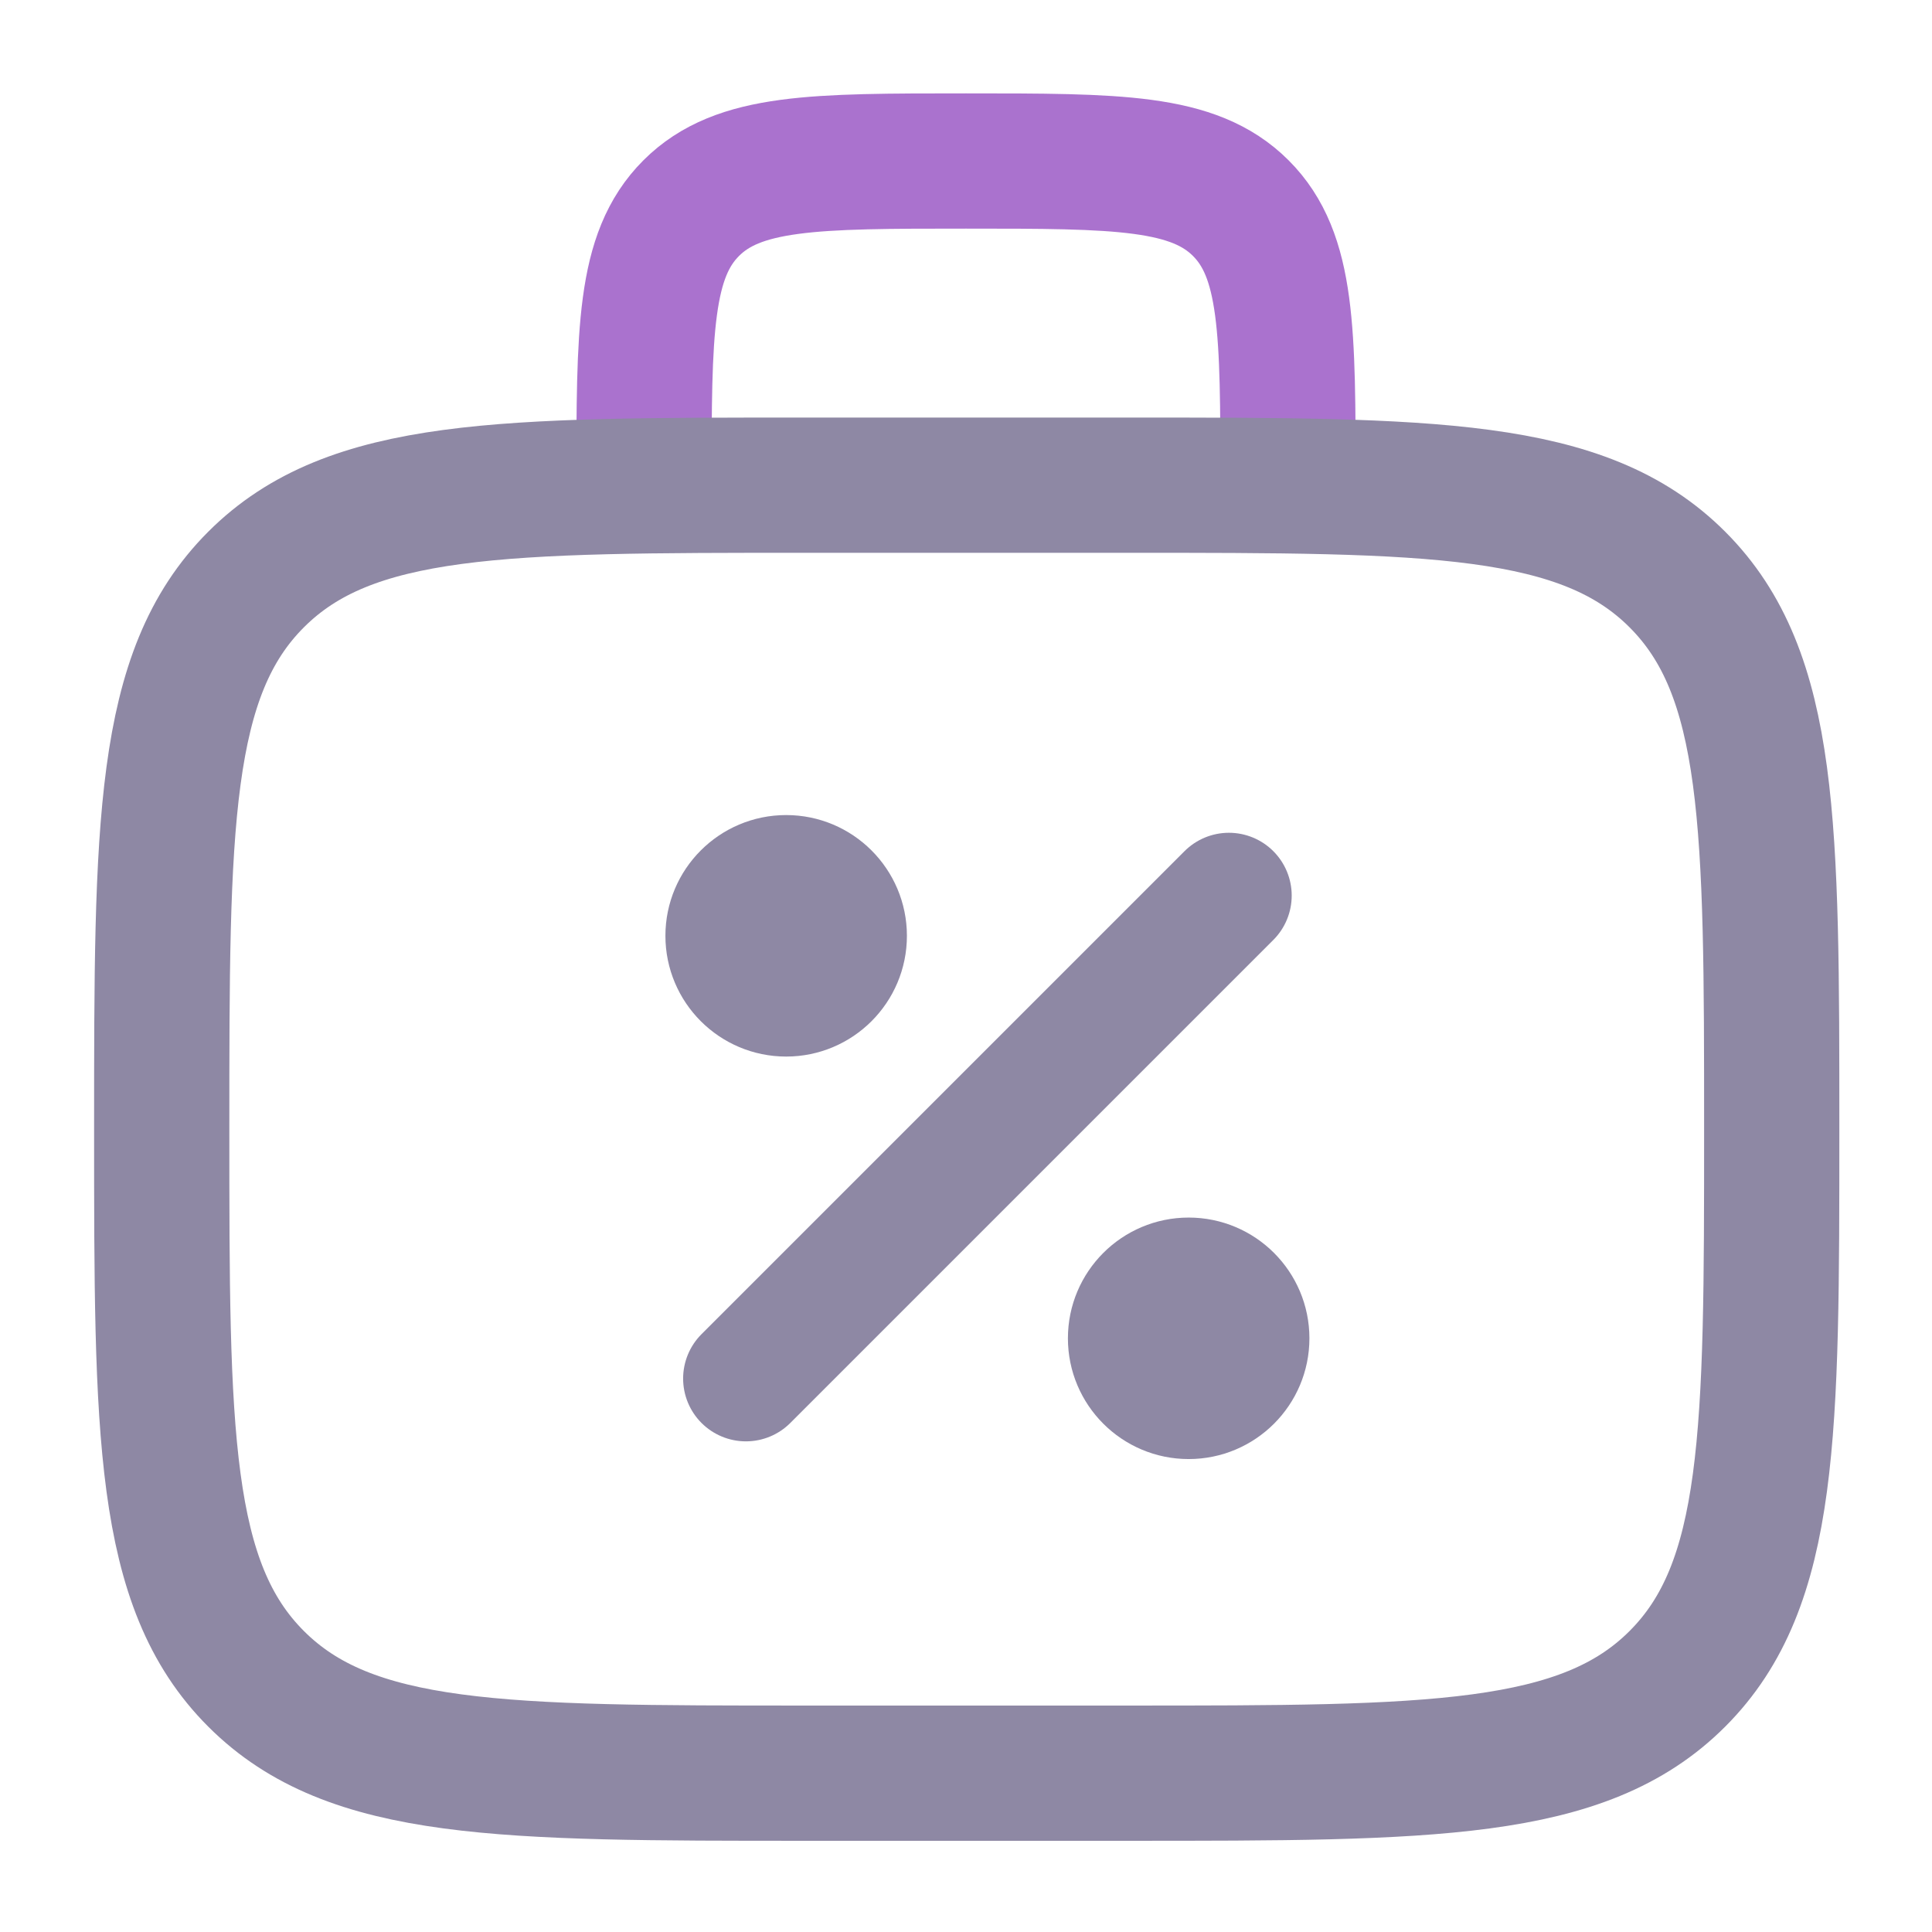 <?xml version="1.0" encoding="utf-8"?>
<svg viewBox="0 0 24 24" width="24" height="24" fill="none" stroke="#8e88a4" xmlns="http://www.w3.org/2000/svg">
  <g id="SVGRepo_bgCarrier" stroke-width="0"/>
  <g id="SVGRepo_tracerCarrier" stroke-linecap="round" stroke-linejoin="round"/>
  <g id="SVGRepo_iconCarrier">
    <path d="M16 6C16 4.114 16 3.172 15.414 2.586C14.828 2 13.886 2 12 2C10.114 2 9.172 2 8.586 2.586C8 3.172 8 4.114 8 6" stroke="#aa72ce" stroke-width="1.68"/>
  </g>
  <g id="g-1" stroke-width="0" transform="matrix(1, 0, 0, 1, 0.266, 2.125)"/>
  <g id="g-2" stroke-linecap="round" stroke-linejoin="round" transform="matrix(1, 0, 0, 1, 0.266, 2.125)"/>
  <g id="g-3" transform="matrix(1, 0, 0, 1, 0.266, 2.125)">
    <path d="M9 15L15 9" stroke="#8e88a4" stroke-width="1.56" stroke-linecap="round"/>
    <path d="M15.5 14.5C15.5 15.052 15.052 15.5 14.5 15.5C13.948 15.5 13.5 15.052 13.5 14.5C13.5 13.948 13.948 13.5 14.5 13.5C15.052 13.5 15.5 13.948 15.5 14.5Z" fill="#8e88a4"/>
    <path d="M10.5 9.5C10.5 10.052 10.052 10.5 9.5 10.5C8.948 10.5 8.5 10.052 8.5 9.5C8.5 8.948 8.948 8.5 9.5 8.5C10.052 8.5 10.5 8.948 10.5 9.5Z" fill="#8e88a4"/>
  </g>
  <g id="g-4" stroke-width="0" transform="matrix(1, 0, 0, 1, 2.311, 1.611)"/>
  <g id="g-5" stroke-linecap="round" stroke-linejoin="round" transform="matrix(1, 0, 0, 1, 2.311, 1.611)"/>
  <g id="g-6" transform="matrix(1, 0, 0, 1, 0.009, 0.027)">
    <path d="M2 14C2 10.229 2 8.343 3.172 7.172C4.343 6 6.229 6 10 6H14C17.771 6 19.657 6 20.828 7.172C22 8.343 22 10.229 22 14C22 17.771 22 19.657 20.828 20.828C19.657 22 17.771 22 14 22H10C6.229 22 4.343 22 3.172 20.828C2 19.657 2 17.771 2 14Z" stroke="#8e88a4" stroke-width="1.68"/>
  </g>
</svg>